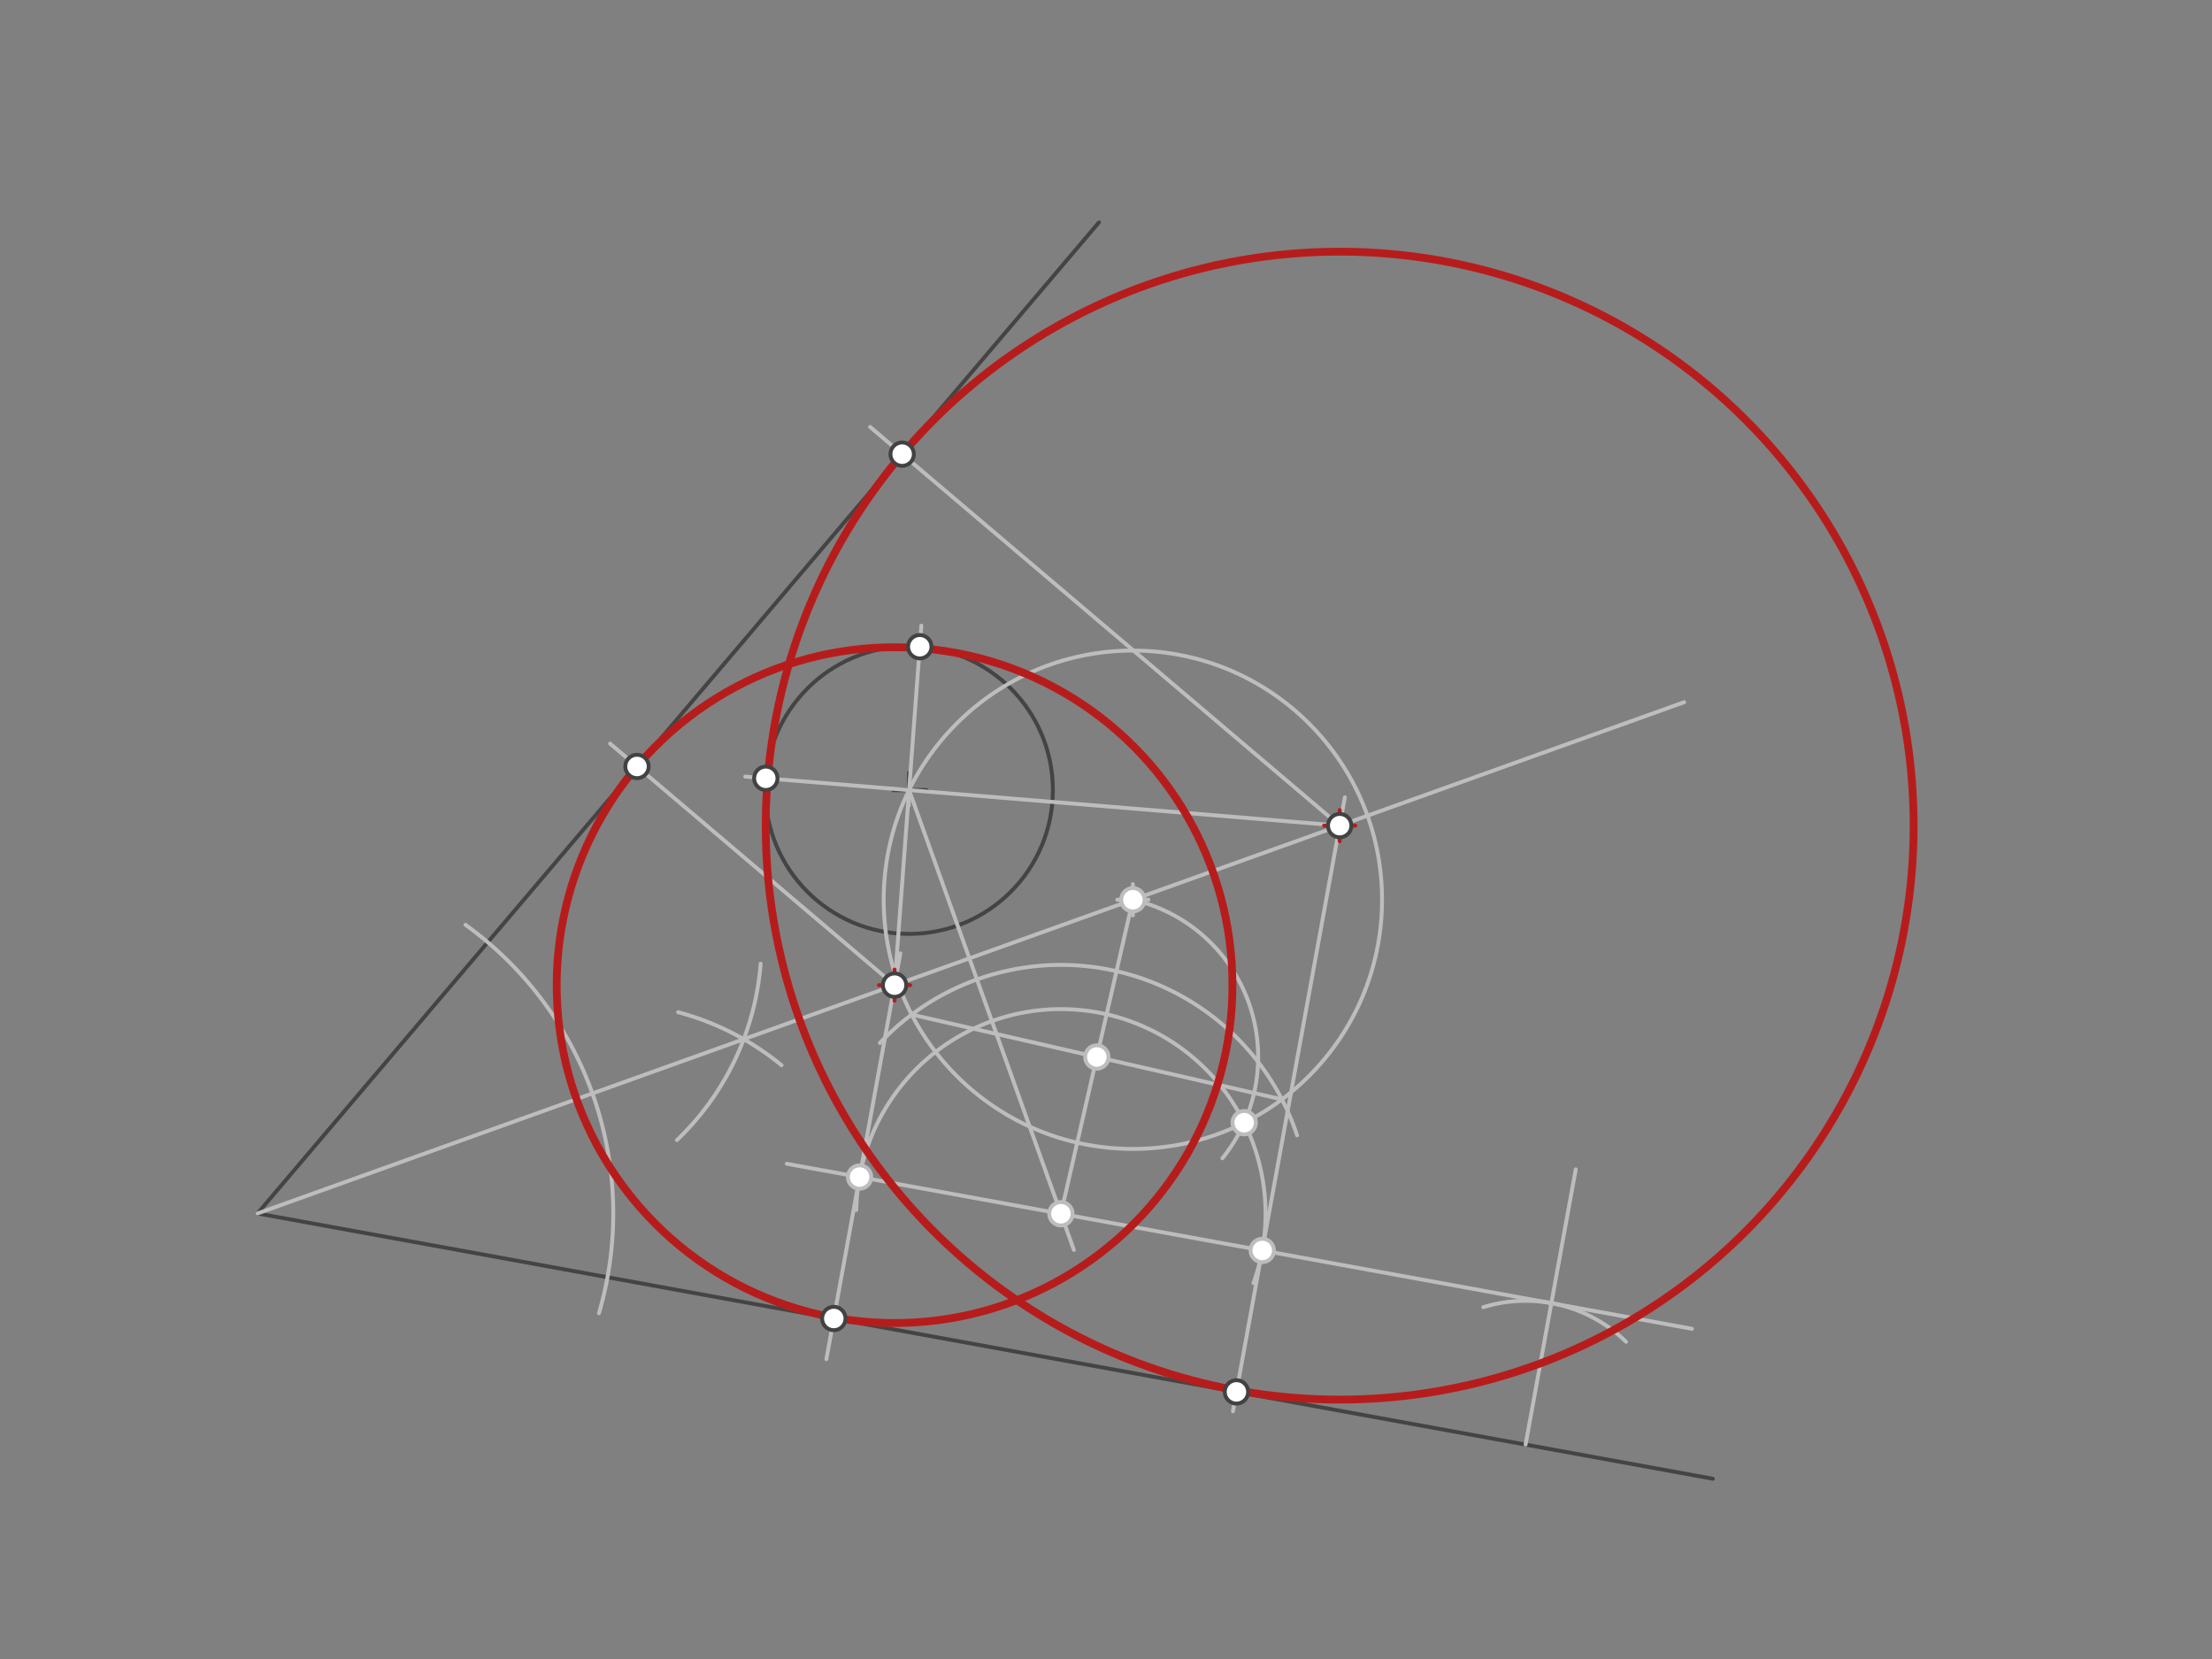 <svg xmlns="http://www.w3.org/2000/svg" class="svg--1it" height="100%" preserveAspectRatio="xMidYMid meet" viewBox="0 0 566.929 425.197" width="100%"><rect x="0" y="0" width="566.929" height="425.197" fill="#808080" stroke="none"/><defs><marker id="marker-arrow" markerHeight="16" markerUnits="userSpaceOnUse" markerWidth="24" orient="auto-start-reverse" refX="24" refY="4" viewBox="0 0 24 8"><path d="M 0 0 L 24 4 L 0 8 z" stroke="inherit"></path></marker></defs><g class="aux-layer--1FB"><g class="element--2qn"><line stroke="#444444" stroke-dasharray="none" stroke-linecap="round" stroke-width="1" x1="66" x2="439" y1="311" y2="379"></line></g><g class="element--2qn"><line stroke="#444444" stroke-dasharray="none" stroke-linecap="round" stroke-width="1" x1="66" x2="281.651" y1="311" y2="57"></line></g><g class="element--2qn"><line stroke="#444444" stroke-dasharray="none" stroke-linecap="round" stroke-width="1" x1="233" x2="233" y1="198" y2="206.504"></line></g><g class="element--2qn"><line stroke="#444444" stroke-dasharray="none" stroke-linecap="round" stroke-width="1" x1="229" x2="237.504" y1="202.504" y2="202.504"></line></g><g class="element--2qn"><g class="center--1s5"><line x1="229" y1="202.504" x2="237" y2="202.504" stroke="#444444" stroke-width="1" stroke-linecap="round"></line><line x1="233" y1="198.504" x2="233" y2="206.504" stroke="#444444" stroke-width="1" stroke-linecap="round"></line><circle class="hit--230" cx="233" cy="202.504" r="4" stroke="none" fill="transparent"></circle></g><circle cx="233" cy="202.504" fill="none" r="36.85" stroke="#444444" stroke-dasharray="none" stroke-width="1"></circle></g><g class="element--2qn"><line stroke="#BDBDBD" stroke-dasharray="none" stroke-linecap="round" stroke-width="1" x1="233" x2="233" y1="206.504" y2="202.504"></line></g><g class="element--2qn"><path d="M 119.303 237.027 A 91.176 91.176 0 0 1 153.514 336.583" fill="none" stroke="#BDBDBD" stroke-dasharray="none" stroke-linecap="round" stroke-width="1"></path></g><g class="element--2qn"><path d="M 194.952 246.996 A 70.157 70.157 0 0 1 173.503 292.196" fill="none" stroke="#BDBDBD" stroke-dasharray="none" stroke-linecap="round" stroke-width="1"></path></g><g class="element--2qn"><path d="M 173.801 259.424 A 70.299 70.299 0 0 1 200.304 273.017" fill="none" stroke="#BDBDBD" stroke-dasharray="none" stroke-linecap="round" stroke-width="1"></path></g><g class="element--2qn"><line stroke="#BDBDBD" stroke-dasharray="none" stroke-linecap="round" stroke-width="1" x1="66" x2="190.621" y1="311" y2="266.341"></line></g><g class="element--2qn"><line stroke="#BDBDBD" stroke-dasharray="none" stroke-linecap="round" stroke-width="1" x1="190.621" x2="431.65" y1="266.341" y2="179.968"></line></g><g class="element--2qn"><line stroke="#BDBDBD" stroke-dasharray="none" stroke-linecap="round" stroke-width="1" x1="391" x2="403.862" y1="370.249" y2="299.7"></line></g><g class="element--2qn"><path d="M 380.168 335.027 A 36.85 36.85 0 0 1 416.752 343.891" fill="none" stroke="#BDBDBD" stroke-dasharray="none" stroke-linecap="round" stroke-width="1"></path></g><g class="element--2qn"><line stroke="#BDBDBD" stroke-dasharray="none" stroke-linecap="round" stroke-width="1" x1="397.609" x2="201.65" y1="333.996" y2="298.272"></line></g><g class="element--2qn"><line stroke="#BDBDBD" stroke-dasharray="none" stroke-linecap="round" stroke-width="1" x1="397.609" x2="433.65" y1="333.996" y2="340.567"></line></g><g class="element--2qn"><line stroke="#BDBDBD" stroke-dasharray="none" stroke-linecap="round" stroke-width="1" x1="233" x2="275.231" y1="202.504" y2="320.35"></line></g><g class="element--2qn"><g class="center--1s5"><line x1="286.35" y1="230.603" x2="294.35" y2="230.603" stroke="#BDBDBD" stroke-width="1" stroke-linecap="round"></line><line x1="290.35" y1="226.603" x2="290.35" y2="234.603" stroke="#BDBDBD" stroke-width="1" stroke-linecap="round"></line><circle class="hit--230" cx="290.35" cy="230.603" r="4" stroke="none" fill="transparent"></circle></g><circle cx="290.35" cy="230.603" fill="none" r="63.864" stroke="#BDBDBD" stroke-dasharray="none" stroke-width="1"></circle></g><g class="element--2qn"><line stroke="#BDBDBD" stroke-dasharray="none" stroke-linecap="round" stroke-width="1" x1="271.909" x2="290.35" y1="311.081" y2="230.603"></line></g><g class="element--2qn"><path d="M 225.508 267.322 A 63.78 63.78 0 0 1 332.44 290.984" fill="none" stroke="#BDBDBD" stroke-dasharray="none" stroke-linecap="round" stroke-width="1"></path></g><g class="element--2qn"><line stroke="#BDBDBD" stroke-dasharray="none" stroke-linecap="round" stroke-width="1" x1="233.672" x2="328.558" y1="260.034" y2="281.777"></line></g><g class="element--2qn"><path d="M 290.35 230.603 A 41.347 41.347 0 0 1 313.304 296.856" fill="none" stroke="#BDBDBD" stroke-dasharray="none" stroke-linecap="round" stroke-width="1"></path></g><g class="element--2qn"><path d="M 318.879 287.741 A 52.45 52.45 0 0 1 321.259 328.844" fill="none" stroke="#BDBDBD" stroke-dasharray="none" stroke-linecap="round" stroke-width="1"></path></g><g class="element--2qn"><path d="M 318.879 287.741 A 52.45 52.45 0 0 0 219.468 310.129" fill="none" stroke="#BDBDBD" stroke-dasharray="none" stroke-linecap="round" stroke-width="1"></path></g><g class="element--2qn"><line stroke="#BDBDBD" stroke-dasharray="none" stroke-linecap="round" stroke-width="1" x1="220.31" x2="211.8" y1="301.674" y2="348.35"></line></g><g class="element--2qn"><line stroke="#BDBDBD" stroke-dasharray="none" stroke-linecap="round" stroke-width="1" x1="220.31" x2="230.76" y1="301.674" y2="244.35"></line></g><g class="element--2qn"><line stroke="#BDBDBD" stroke-dasharray="none" stroke-linecap="round" stroke-width="1" x1="323.508" x2="315.995" y1="320.487" y2="361.7"></line></g><g class="element--2qn"><line stroke="#BDBDBD" stroke-dasharray="none" stroke-linecap="round" stroke-width="1" x1="323.508" x2="344.681" y1="320.487" y2="204.35"></line></g><g class="element--2qn"><line stroke="#BDBDBD" stroke-dasharray="none" stroke-linecap="round" stroke-width="1" x1="229.276" x2="156.35" y1="252.489" y2="190.573"></line></g><g class="element--2qn"><line stroke="#BDBDBD" stroke-dasharray="none" stroke-linecap="round" stroke-width="1" x1="343.357" x2="223" y1="211.608" y2="109.422"></line></g><g class="element--2qn"><line stroke="#BDBDBD" stroke-dasharray="none" stroke-linecap="round" stroke-width="1" x1="229.276" x2="233" y1="252.489" y2="202.504"></line></g><g class="element--2qn"><line stroke="#BDBDBD" stroke-dasharray="none" stroke-linecap="round" stroke-width="1" x1="233" x2="236.14" y1="202.504" y2="160.35"></line></g><g class="element--2qn"><line stroke="#BDBDBD" stroke-dasharray="none" stroke-linecap="round" stroke-width="1" x1="343.357" x2="233" y1="211.608" y2="202.504"></line></g><g class="element--2qn"><line stroke="#BDBDBD" stroke-dasharray="none" stroke-linecap="round" stroke-width="1" x1="233" x2="191" y1="202.504" y2="199.039"></line></g><g class="element--2qn"><circle cx="271.909" cy="311.081" r="3" stroke="#BDBDBD" stroke-width="1" fill="#ffffff"></circle>}</g><g class="element--2qn"><circle cx="290.35" cy="230.603" r="3" stroke="#BDBDBD" stroke-width="1" fill="#ffffff"></circle>}</g><g class="element--2qn"><circle cx="281.115" cy="270.905" r="3" stroke="#BDBDBD" stroke-width="1" fill="#ffffff"></circle>}</g><g class="element--2qn"><circle cx="318.879" cy="287.741" r="3" stroke="#BDBDBD" stroke-width="1" fill="#ffffff"></circle>}</g><g class="element--2qn"><circle cx="220.31" cy="301.674" r="3" stroke="#BDBDBD" stroke-width="1" fill="#ffffff"></circle>}</g><g class="element--2qn"><circle cx="323.508" cy="320.487" r="3" stroke="#BDBDBD" stroke-width="1" fill="#ffffff"></circle>}</g></g><g class="main-layer--3Vd"><g class="element--2qn"><g class="center--1s5"><line x1="225.276" y1="252.489" x2="233.276" y2="252.489" stroke="#B71C1C" stroke-width="1" stroke-linecap="round"></line><line x1="229.276" y1="248.489" x2="229.276" y2="256.489" stroke="#B71C1C" stroke-width="1" stroke-linecap="round"></line><circle class="hit--230" cx="229.276" cy="252.489" r="4" stroke="none" fill="transparent"></circle></g><circle cx="229.276" cy="252.489" fill="none" r="86.598" stroke="#B71C1C" stroke-dasharray="none" stroke-width="2"></circle></g><g class="element--2qn"><g class="center--1s5"><line x1="339.357" y1="211.608" x2="347.357" y2="211.608" stroke="#B71C1C" stroke-width="1" stroke-linecap="round"></line><line x1="343.357" y1="207.608" x2="343.357" y2="215.608" stroke="#B71C1C" stroke-width="1" stroke-linecap="round"></line><circle class="hit--230" cx="343.357" cy="211.608" r="4" stroke="none" fill="transparent"></circle></g><circle cx="343.357" cy="211.608" fill="none" r="147.104" stroke="#B71C1C" stroke-dasharray="none" stroke-width="2"></circle></g><g class="element--2qn"><circle cx="213.701" cy="337.927" r="3" stroke="#424242" stroke-width="1" fill="#ffffff"></circle>}</g><g class="element--2qn"><circle cx="316.899" cy="356.74" r="3" stroke="#424242" stroke-width="1" fill="#ffffff"></circle>}</g><g class="element--2qn"><circle cx="343.357" cy="211.608" r="3" stroke="#424242" stroke-width="1" fill="#ffffff"></circle>}</g><g class="element--2qn"><circle cx="229.276" cy="252.489" r="3" stroke="#424242" stroke-width="1" fill="#ffffff"></circle>}</g><g class="element--2qn"><circle cx="163.262" cy="196.442" r="3" stroke="#424242" stroke-width="1" fill="#ffffff"></circle>}</g><g class="element--2qn"><circle cx="231.219" cy="116.4" r="3" stroke="#424242" stroke-width="1" fill="#ffffff"></circle>}</g><g class="element--2qn"><circle cx="235.738" cy="165.755" r="3" stroke="#424242" stroke-width="1" fill="#ffffff"></circle>}</g><g class="element--2qn"><circle cx="196.274" cy="199.474" r="3" stroke="#424242" stroke-width="1" fill="#ffffff"></circle>}</g></g><g class="snaps-layer--2PT"></g><g class="temp-layer--rAP"></g></svg>